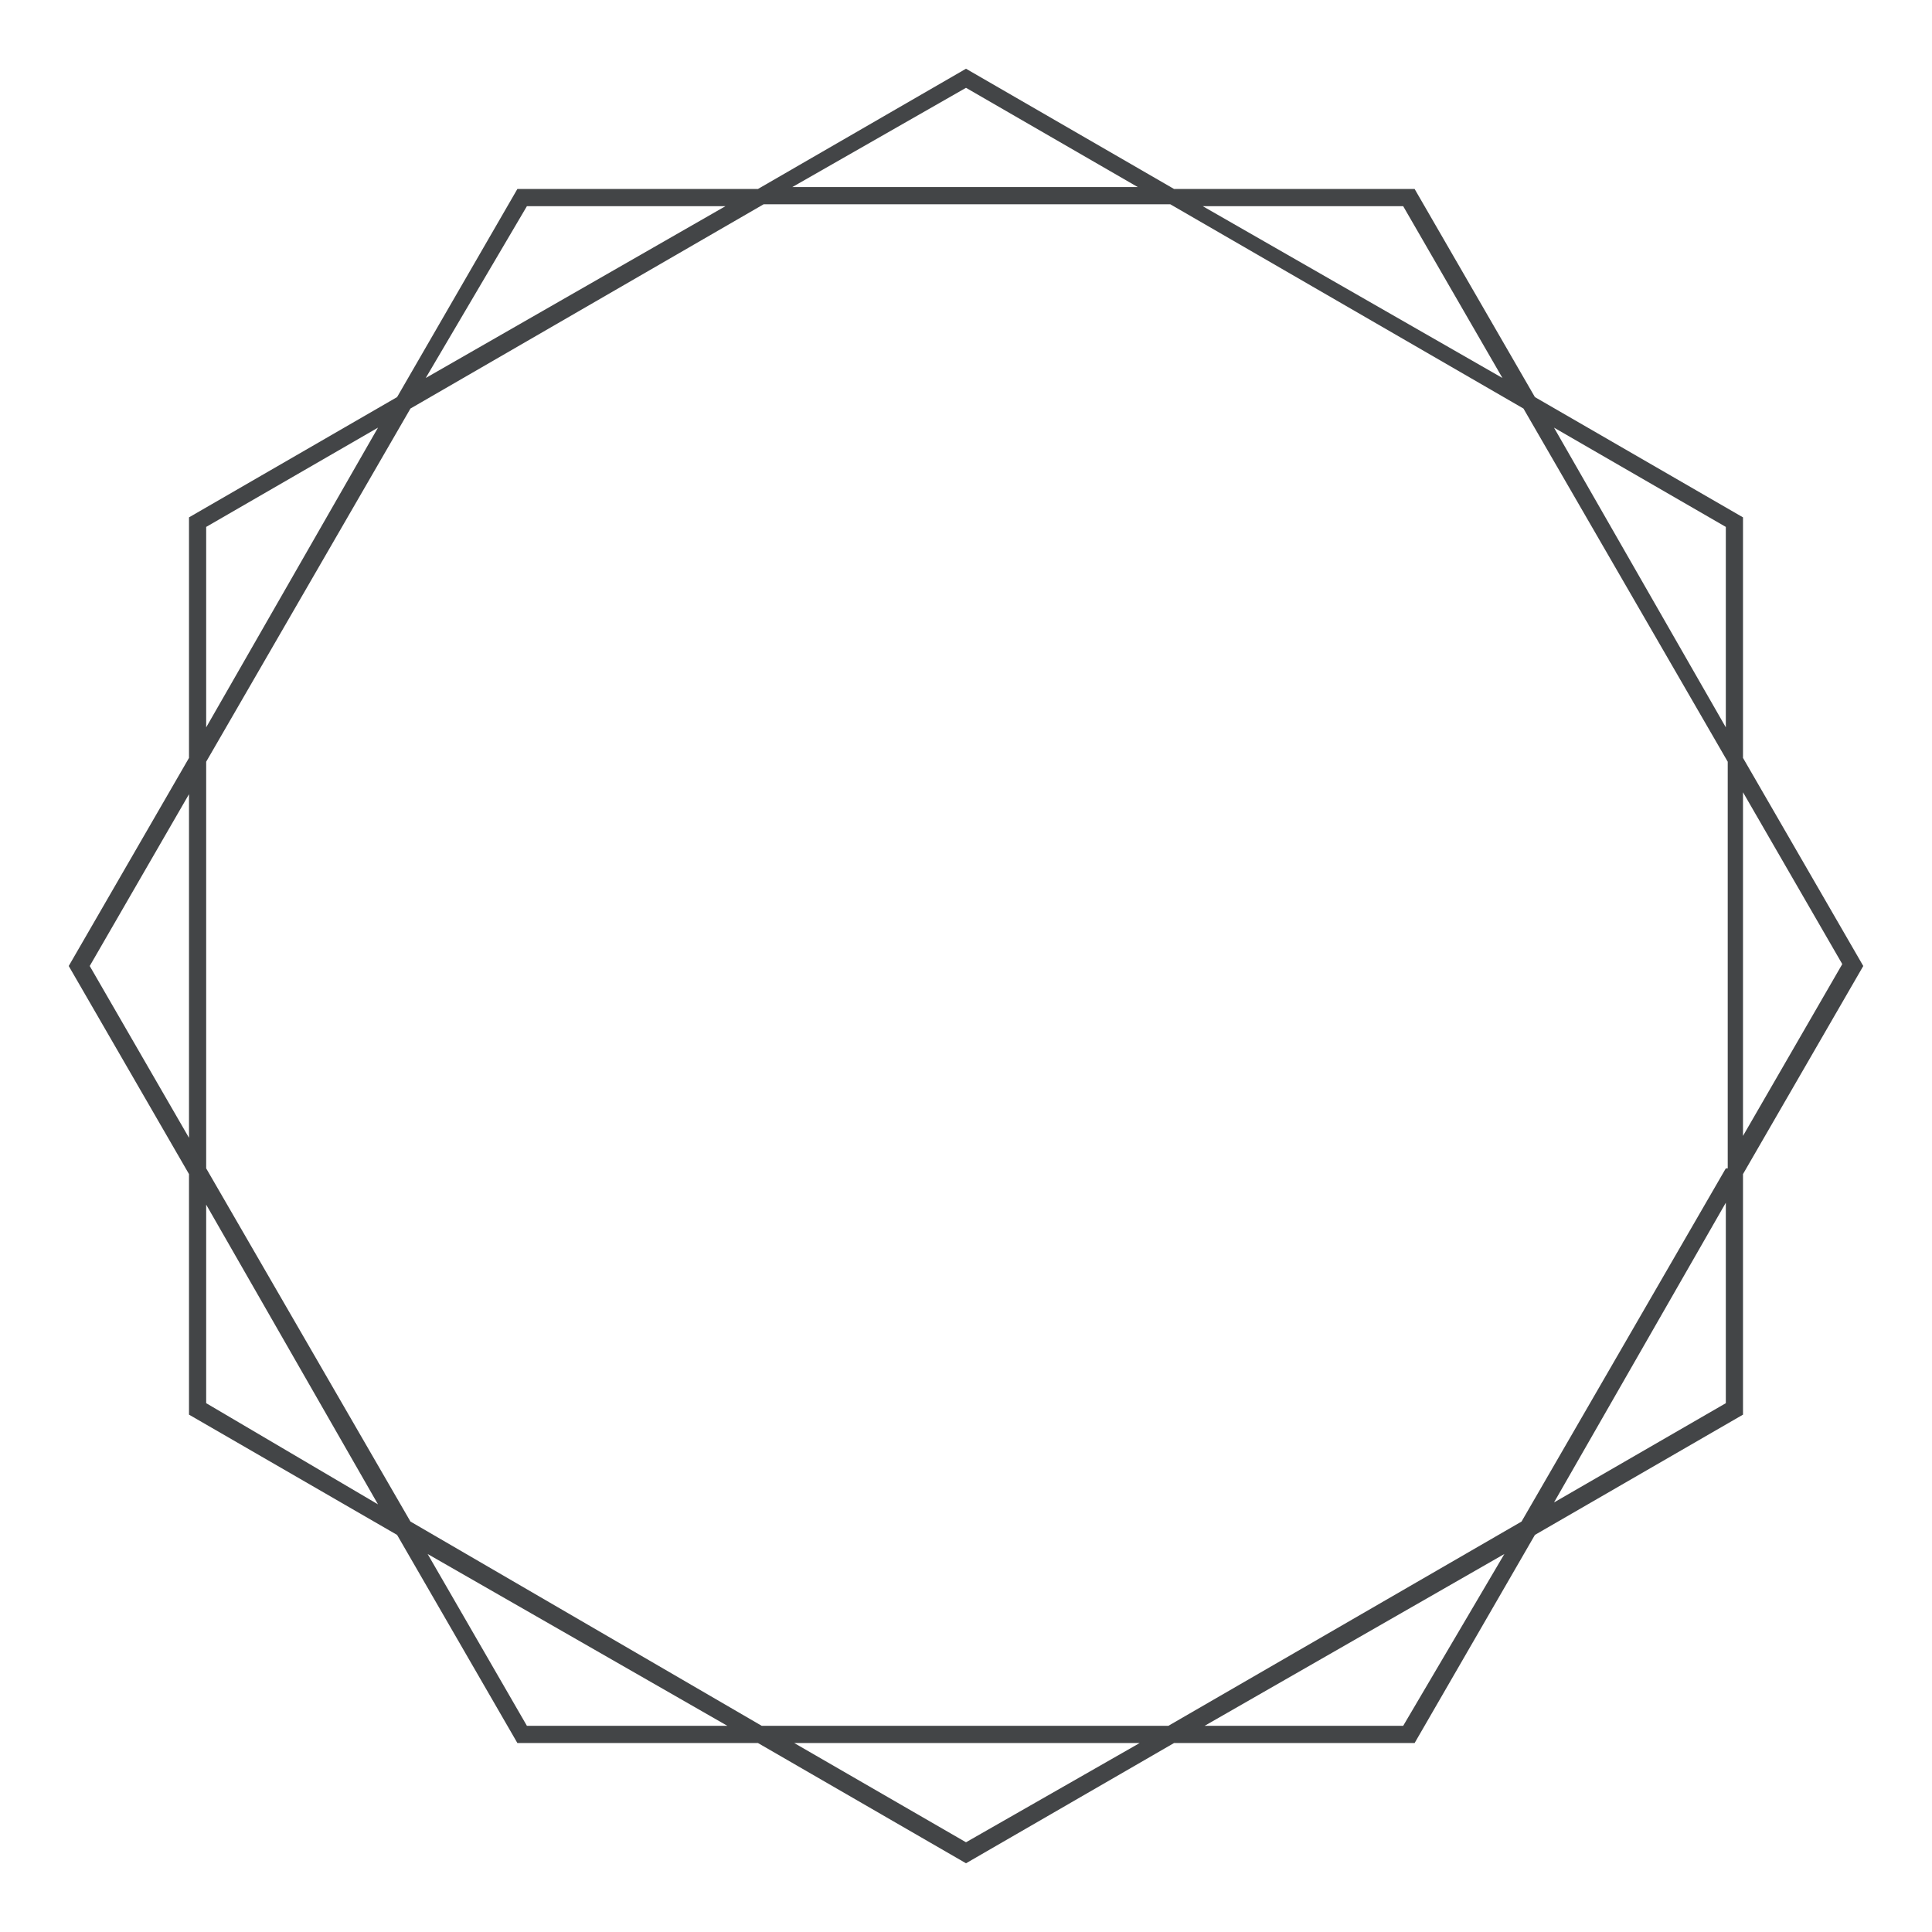 <?xml version="1.0" encoding="utf-8"?>
<!-- Generator: Adobe Illustrator 21.0.0, SVG Export Plug-In . SVG Version: 6.00 Build 0)  -->
<svg version="1.1" id="Capa_1" xmlns="http://www.w3.org/2000/svg" xmlns:xlink="http://www.w3.org/1999/xlink" x="0px" y="0px"
	 viewBox="0 0 101.2 101.2" style="enable-background:new 0 0 101.2 101.2;" xml:space="preserve">
<style type="text/css">
	.st0{fill:#434547;}
</style>
<path class="st0" d="M91.3,39.7V27.1l-10.9-6.3L74.1,9.9H61.5L50.6,3.6L39.7,9.9H27.1l-6.3,10.9L9.9,27.1v12.6L3.6,50.6l6.3,10.9
	v12.6l10.9,6.3l6.3,10.9h12.6l10.9,6.3l10.9-6.3h12.6l6.3-10.9l10.9-6.3V61.5l6.3-10.9L91.3,39.7z M9.9,59.6l-5.2-9l5.2-9V59.6z
	 M73.5,10.8l5.2,9l-15.7-9H73.5z M50.6,4.6l9,5.2H41.5L50.6,4.6z M27.6,10.8h10.4l-15.7,9L27.6,10.8z M10.8,27.6l9-5.2l-9,15.7V27.6
	z M10.8,73.5V63.1l9,15.7L10.8,73.5z M27.6,90.4l-5.2-9l15.7,9H27.6z M50.6,96.5l-9-5.2h18.1L50.6,96.5z M73.5,90.4H63.1l15.7-9
	L73.5,90.4z M90.4,73.5l-9,5.2l9-15.7V73.5z M90.4,61.2L79.7,79.7L61.2,90.4H39.9L21.5,79.7L10.8,61.2V39.9l10.7-18.5l18.5-10.7
	h21.3l18.5,10.7l10.7,18.5V61.2z M90.4,38.1l-9-15.7l9,5.2V38.1z M91.3,41.5l5.2,9l-5.2,9V41.5z"/>
</svg>
